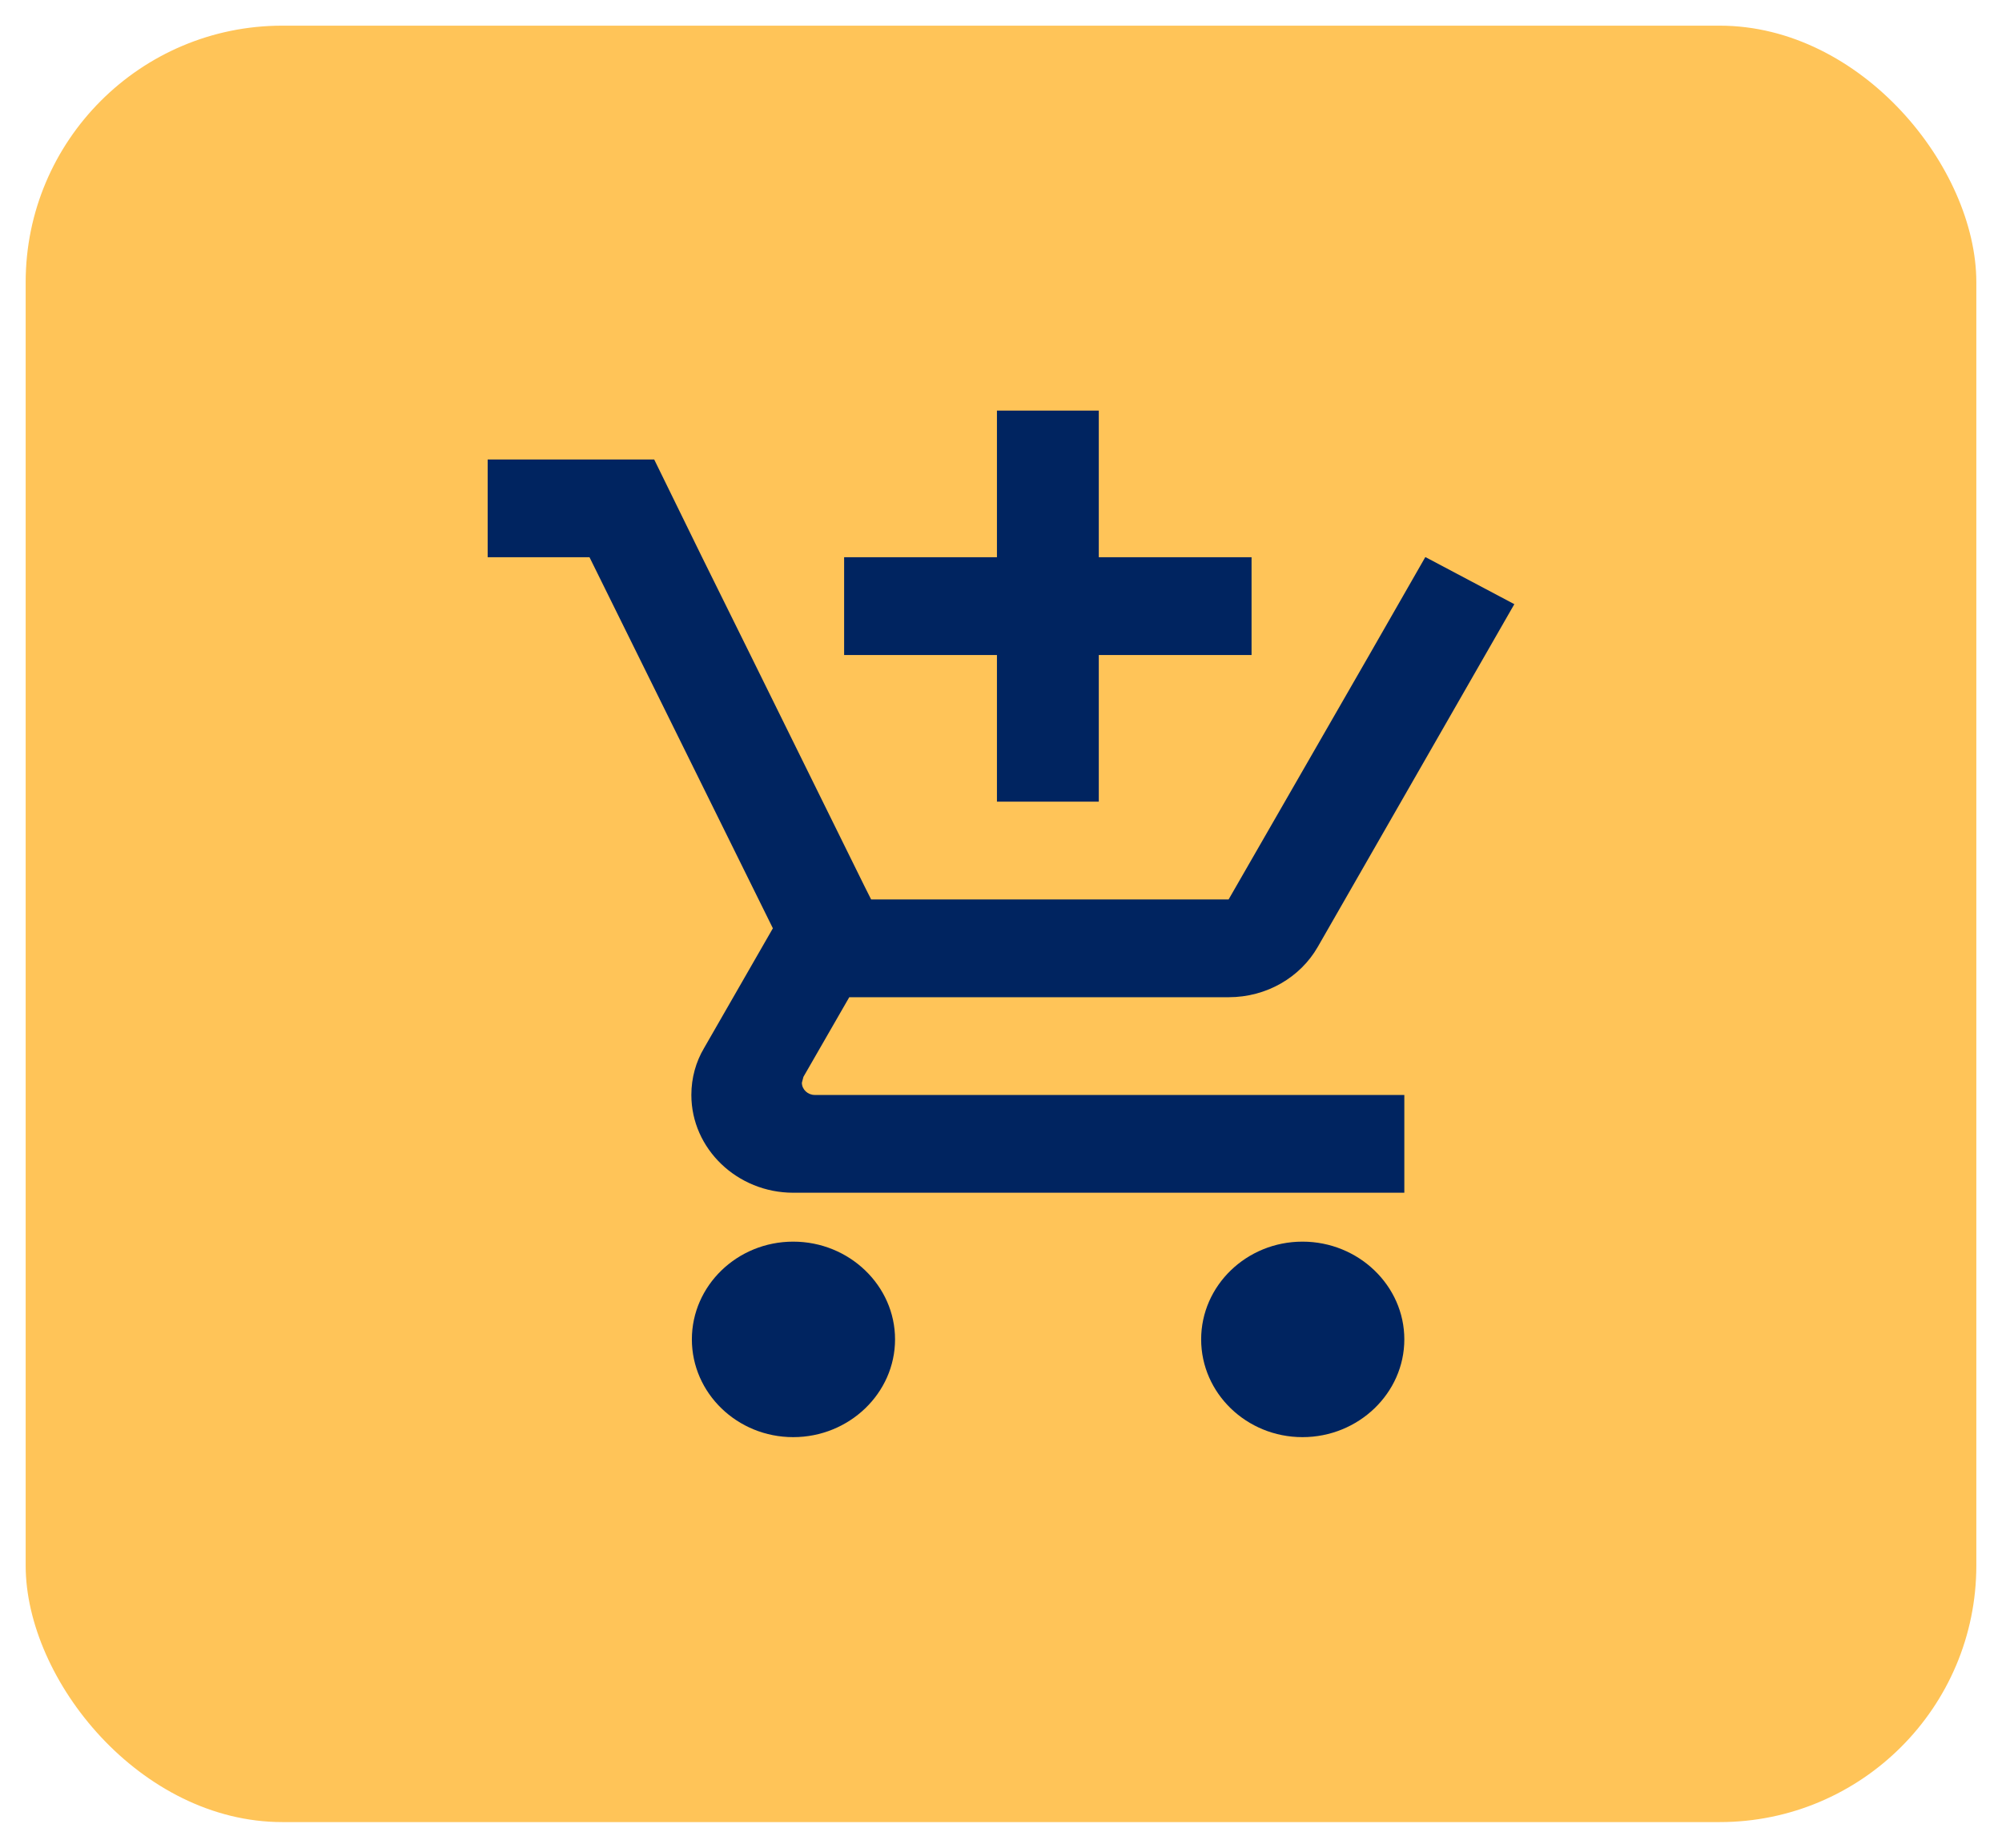 <svg width="39" height="36" viewBox="0 0 39 36" fill="none" xmlns="http://www.w3.org/2000/svg">
<rect x="0.5" y="0.5" width="38" height="35" rx="5" fill="#FFC458"/>
<path d="M19.421 15.619H21.405V12.762H24.381V10.857H21.405V8H19.421V10.857H16.444V12.762H19.421V15.619ZM15.452 24.191C14.361 24.191 13.478 25.048 13.478 26.095C13.478 27.143 14.361 28 15.452 28C16.544 28 17.436 27.143 17.436 26.095C17.436 25.048 16.544 24.191 15.452 24.191ZM25.373 24.191C24.282 24.191 23.399 25.048 23.399 26.095C23.399 27.143 24.282 28 25.373 28C26.464 28 27.357 27.143 27.357 26.095C27.357 25.048 26.464 24.191 25.373 24.191ZM15.621 21.095L15.651 20.981L16.544 19.429H23.934C24.679 19.429 25.333 19.038 25.671 18.448L29.5 11.771L27.774 10.857H27.764L26.673 12.762L23.934 17.524H16.97L16.841 17.267L14.619 12.762L13.677 10.857L12.744 8.952H9.5V10.857H11.484L15.056 18.086L13.716 20.419C13.557 20.686 13.468 21 13.468 21.333C13.468 22.381 14.361 23.238 15.452 23.238H27.357V21.333H15.869C15.74 21.333 15.621 21.229 15.621 21.095Z" fill="#002460"/>
</svg>
